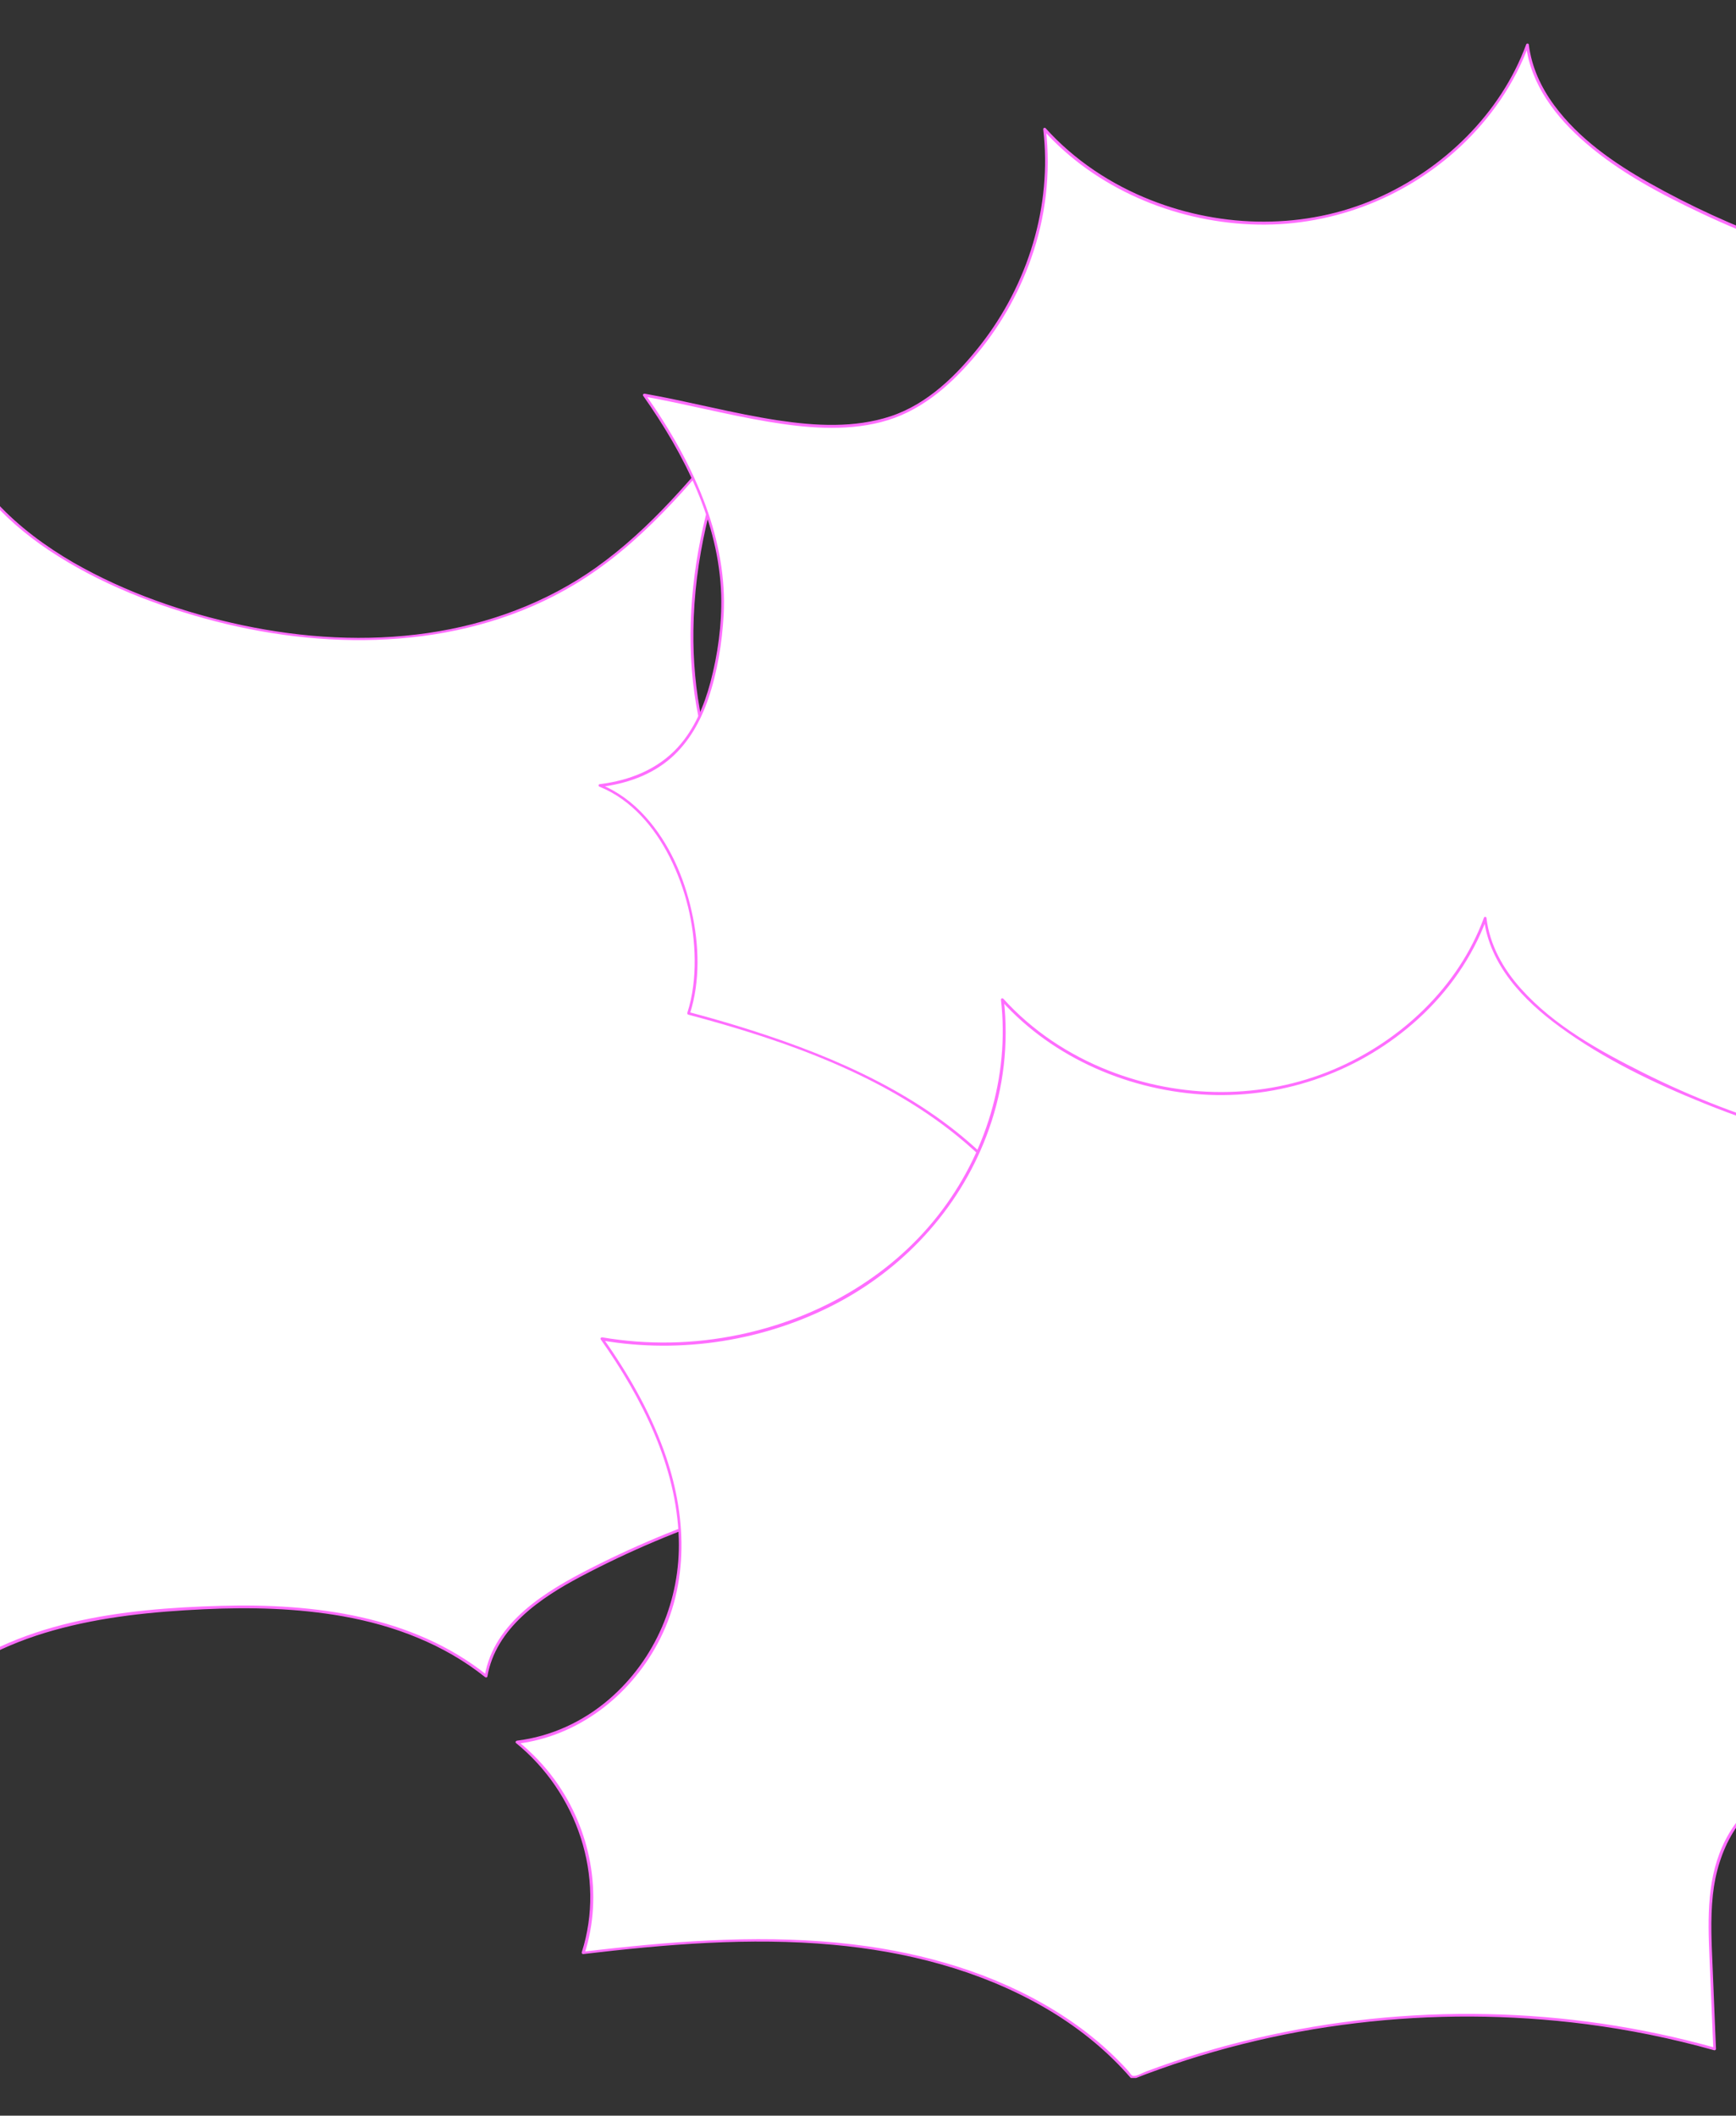 <?xml version="1.0" encoding="utf-8"?>
<!-- Generator: Adobe Illustrator 26.0.2, SVG Export Plug-In . SVG Version: 6.00 Build 0)  -->
<svg version="1.1" id="레이어_1" xmlns="http://www.w3.org/2000/svg" xmlns:xlink="http://www.w3.org/1999/xlink" x="0px"
	 y="0px" viewBox="0 0 2141.1 2609.2" style="enable-background:new 0 0 2141.1 2609.2;" xml:space="preserve">
<rect x="0" y="0" width="2141.1" height="2609.2" fill="#333333" stroke="none"/>
<style type="text/css">
	.st0{clip-path:url(#SVGID_00000160154044081520138070000007063538528505540778_);}
	.st1{fill:#FFFFFF;}
	.st2{fill:#FF6EFF;}
</style>
<g id="레이어_2_00000164512997230865637190000007721198294525613738_">
	<g id="레이어_1-2">
		<g>
			<defs>
				<rect id="SVGID_1_" y="-31.5" width="2141.1" height="2594.2"/>
			</defs>
			<clipPath id="SVGID_00000163033930646333141070000014626745238196165563_">
				<use xlink:href="#SVGID_1_"  style="overflow:visible;"/>
			</clipPath>
			<g style="clip-path:url(#SVGID_00000163033930646333141070000014626745238196165563_);">
				<path class="st1" d="M-63.5,518.9c26.9,102.3,125.1,169.2,222.8,209.9c181,75.3,400.9,88.7,564.5-19.4
					c73.1-48.4,129.9-117.2,185.5-185.1c-60.1,142.5-80.3,309.5-16.8,450.6s225.6,242.3,375.2,203.2c48.6-12.7,97.7-44.6,108-93.8
					c-85.4,77.1,19.5,172.4-16.4,281.7c-18,55-198.5,118.5-186.9,175.1c18.3,88.8,88.1,157.5,160.2,212.4
					c57.7,43.9,127.1,84.5,198.4,71.9c-273.4-55-565.3-13.5-812.5,115.7c-53.2,27.8-109.5,66.7-119.1,126
					c-100.9-81.5-241.4-91.4-370.9-82.9c-84.4,5.5-170.4,17.8-245.5,56.9c-75.1,39-138.2,109-150.2,192.9"/>
				<path class="st2" d="M-65.1,519.3c18.3,68.1,68,120.9,125.4,159.3c62,41.3,133.6,69.1,205.6,87.7
					c146.1,37.6,310.2,34,442.5-45.3c81.4-48.8,142.6-122.9,202-195.5l-2.8-1.6c-60,143-82.2,314.4-13.5,458.6
					c55.4,116.4,179.3,207.7,311,205.7c66.9-1,155.5-29.4,172.1-103.5c0.2-0.9-0.3-1.8-1.2-2c-0.6-0.1-1.1,0-1.6,0.4
					c-24.8,22.8-36.7,51.9-34.7,85.5s13.6,65.8,20.1,98.6c3.8,19,6.2,38.2,5.2,57.6c-0.8,16.1-2.9,35.3-11.5,49.3
					c-13.1,21.3-37.1,36.3-57.3,49.8c-25,16.8-51,32.3-75.4,50c-17.7,12.8-39.2,28-47.9,49.1c-3.7,9.1-2.7,17.2-0.4,26.5
					c4.9,19.9,12.3,39.1,21.9,57.2c19.3,36.7,46.6,68.7,76.5,97.2c35.5,33.7,75.2,65,117.7,89.5c43.3,25,92.4,42,142.9,33.6
					c1.6-0.3,1.6-2.9,0-3.2c-135.4-26.9-274.3-30.9-411.1-12c-136.3,18.7-269.5,59.9-392.1,122.4c-54.9,28-119,66.3-130.4,132.4
					l2.8-0.7c-92-73.6-214-88.7-328.2-85.5c-120.8,3.3-254.7,18.6-350.4,99.6c-46.4,39.2-81.6,92.6-90.7,153.4
					c-0.3,2.1,2.9,3,3.2,0.9c8.1-54.2,37.1-102.4,76.4-139.8c43.3-41.2,97.7-67.8,154.8-83.8c60.4-17,123.6-23.2,186.1-26.1
					c57.1-2.7,114.8-1.3,171.1,8.7c63.4,11.3,124.7,34.6,175.3,75c0.9,0.7,2.6,0.6,2.8-0.7c10.3-59.7,65.2-96.8,115-123.2
					c60-31.7,122.7-58.2,187.2-79.1c128.9-42.1,263.8-63,399.3-61.8c76.6,0.7,152.9,8.6,228,23.6v-3.2c-47.4,7.9-94-7.4-135.1-30.3
					c-38.1-21.2-73.4-48.4-106-77.2c-31.6-27.9-60.9-59.1-83-95.1c-10.6-17.2-19.2-35.5-25.6-54.6c-4.1-12.4-10.1-27.2-5.7-40.2
					c7.3-21.5,30.5-37.4,48-50c23.7-17.1,48.8-32.1,73.1-48.4c19.6-13.1,40.9-27,55.6-45.7c17.4-22.2,18.2-56.4,16-83.3
					c-3.2-37.6-16.2-73.3-22.5-110.4c-2.9-17.4-4.1-35.4,0-52.7c4.7-20,16.4-36.6,31.3-50.3l-2.8-1.6
					c-15.3,68.3-94.6,96.8-156.8,100.6c-63.9,3.8-127.4-15.8-181.3-49.3c-55.2-34.4-101.7-83.5-132.2-141
					c-35.2-66.3-49.4-142.7-48.4-217.3c1.1-86.6,22.2-172.3,55.6-251.9c0.6-1.5-1.8-2.9-2.8-1.6c-52.1,63.7-105.3,128.3-172.8,176.3
					c-61.4,43.6-133.2,70-207.6,80.8c-75.8,11-153.6,6.2-228.4-9.6c-72.4-15.4-144.3-40.4-208.6-77.3
					C22.2,654.1-40.8,597.1-61.9,518.4c-0.3-0.9-1.3-1.3-2.2-1C-64.8,517.7-65.3,518.5-65.1,519.3z"/>
				<path class="st1" d="M2193.4,300.4c-58.2-21-114.5-47-168.2-77.9C1958.7,184.2,1892,127,1884,55.4
					c-39,106.8-144.6,194.6-265.4,214.9c-120.9,20.4-252.1-23.8-330-110.9c14.2,118.6-36.2,242.3-131.8,323.3
					c-95.6,81-234.1,26.8-362,4.5c60,84.9,105.6,183.9,95.1,284.6c-10.4,100.7-40.2,184.1-149.7,196.8
					c95.2,38.3,138.8,189.7,109.1,280.9c439.2,116.4,428,297.6,503,385.8c224.6-88.8,606.4-284.3,840.3-218.3"/>
				<path class="st2" d="M2193.9,298.8c-55.3-20-108.9-44.5-160.2-73.4c-43.7-24.7-86.6-54.6-116.7-95.4
					c-16.3-22.1-28-47.3-31.4-74.7c0-0.9-0.8-1.7-1.7-1.6c-0.7,0-1.4,0.5-1.6,1.2c-31.5,85.2-101.7,153.4-184.2,189.7
					c-87.9,38.7-189.7,37.3-278.6,2.2c-49.3-19.4-94.4-49.3-129.9-88.7c-0.9-1-3-0.3-2.9,1.2c11.1,95-18.9,191.6-77.7,266.5
					c-29.1,37-64.9,72.4-110.4,87.5c-44.6,14.8-93.1,12-138.9,5.1c-55.4-8.4-109.5-23.2-164.6-32.9c-1.3-0.2-2.8,1.1-1.9,2.5
					c50.9,72.2,93.6,156.1,96.3,246.1c1,35.9-4.2,73.1-13.4,107.7c-7.7,28.8-19.7,57.3-39.9,79.6c-25,27.5-59.7,41.1-96,45.6
					c-0.9-0.1-1.8,0.5-1.9,1.4c-0.1,0.9,0.5,1.8,1.4,1.9c39,16,67.5,49.7,86.2,86.6c19.8,39.2,30.4,82.5,30.9,126.4
					c0.2,22.3-2.3,44.6-9.1,65.9c-0.2,0.9,0.3,1.8,1.1,2.1c120.2,32,245.3,75.6,341.4,157.6c28.4,24.2,53.6,52,74.8,82.7
					c16.5,24.1,30.3,49.9,43.8,75.8c12.4,24,24.8,48.5,42.4,69.2c0.4,0.4,1,0.6,1.6,0.4c105.7-41.8,209-89.3,315.1-130.2
					c113.1-43.7,230.6-84.1,351.7-97.5c57.4-6.4,116.6-6.2,172.6,9.4c0.9,0.2,1.8-0.3,2-1.2c0.2-0.9-0.3-1.7-1.1-2
					c-51.9-14.5-106.6-15.7-160-10.9c-61.5,5.6-122.2,19.2-181.5,36c-124.9,35.5-244.9,86-364.2,136.7
					c-27.2,11.6-54.4,23.2-81.7,34.6c-12.3,5.1-24.6,10.2-37,15.2l-8.5,3.3c-1.1,0.5-6.3,3.3-7.2,3.2c-1.5-0.4-4.6-5.7-5.5-6.9
					c-14.2-18.7-24.8-39.9-35.6-60.6c-12.9-24.9-26.1-49.7-41.8-73c-19.3-28.7-42-54.9-67.7-78c-82.5-74.4-189.3-118.2-294.2-150.3
					c-19.3-5.9-38.8-11.4-58.4-16.6l1.1,2.1c12.9-40.5,11.4-85.1,2.2-126.2c-9.4-42.5-27.8-84.6-57.2-117.1
					c-15.4-17.1-34-31-55.4-39.7l-0.4,3.3c31.8-3.9,62.7-14.3,87.2-35.6c22.3-19.5,37-45.9,46.4-73.7
					c11.1-32.7,16.9-68.3,18.8-102.8c2.5-45.6-6.3-91.2-21.8-133.9c-17.9-49.5-44.4-95.3-74.6-138.1l-1.9,2.5
					c51.4,9.1,101.9,22.5,153.4,31.1c45.6,7.6,93.5,12.1,138.9,0.5c46.8-11.9,83-42.9,113.9-78.8c31.2-36.2,55.4-77.9,71.3-123
					c18.1-51,24.4-105.4,18.3-159.2l-2.9,1.2c64.4,71.5,160,111.8,255.5,115.9c95.5,4.2,188.9-30.9,258.7-96.1
					c36.9-34.6,66.5-77,84.1-124.6l-3.3-0.4c5.9,48.9,37.2,89.3,73.5,120.6c42.2,36.5,92.5,63.1,142.7,86.8
					c30.8,14.6,62.3,27.7,94.5,39.3c2,0.7,2.9-2.5,0.9-3.2L2193.9,298.8z"/>
				<path class="st1" d="M2216.5,1398c-85.1-23.7-167-58-243.6-102c-66.5-38.3-133.2-91.8-141.3-163.4
					c-39,106.8-144.6,190.8-265.4,211.2c-120.9,20.3-252.1-23.8-330-110.9c14.2,118.6-36.2,242.3-131.8,323.3s-234.1,117.4-362,95
					c60,84.9,105.6,183.9,95.2,284.6c-10.4,100.7-90.5,200.1-200,212.8c78,62.8,111.3,168.6,81.6,259.7
					c121-14.4,244.4-23.9,364.5-4.5c120.2,19.4,238.1,70.6,313.1,158.8c224.6-88.8,483.9-101.8,717.8-35.8l-4.5-109.6
					c-1.6-40.1-3.2-80.9,8.2-119.6c11.4-38.7,38.1-75.7,78.4-91.4"/>
				<path class="st2" d="M2217,1396.4c-65.6-18.3-129.4-42.9-190.3-73.4c-54.1-27.1-110-58-150.8-103.6
					c-21.9-24.5-38.5-53.8-42.5-86.8c0.1-0.9-0.5-1.8-1.4-1.9c-0.9-0.1-1.8,0.5-1.9,1.4c-31.4,85.1-102.4,151.8-185.1,186.8
					c-88.1,37.4-189,36.4-277.7,1.4c-49.3-19.4-94.4-49.3-129.9-88.7c-0.7-0.6-1.7-0.6-2.4,0c-0.3,0.3-0.5,0.7-0.5,1.1
					c11,95-18.9,191.6-77.7,266.4c-60.6,77.2-149.8,127.2-245.3,147c-55.5,11.6-112.8,12.7-168.7,3.2c-1.3-0.2-2.8,1.1-1.9,2.5
					c50.9,72.2,93.6,156.1,96.3,246.1c2.2,75.1-28.7,148.3-85.8,197.6c-32.1,27.7-71.6,46-113.8,51.2c-1.2,0.2-2.5,1.8-1.2,2.9
					c75.1,61,111,164.8,81.1,258.1c-0.2,0.9,0.3,1.8,1.2,2.1c0.1,0,0.3,0.1,0.4,0.1c102.2-12.1,205.5-20.9,308.3-11.5
					c89.7,8.1,179.2,30.9,257.9,75.7c41.4,23.6,79.2,53.4,110.3,89.7c0.4,0.4,1,0.6,1.6,0.4c88.4-34.7,180.9-57.9,275.2-69.1
					c94.1-11.3,189.2-10.9,283.2,1.1c53.6,6.9,106.6,17.7,158.6,32.3c0.9,0.2,1.8-0.3,2.1-1.2c0-0.1,0.1-0.3,0.1-0.4l-4-97.1
					c-1.3-31.1-3.2-62.3,0.2-93.3c5.8-53.7,32.1-107.5,84.7-128.6c2-0.8,1.1-4-0.9-3.2c-36,14.4-62,45-75.6,80.8
					c-17.8,46.8-13.6,98.5-11.6,147.5l3.9,93.9l2.1-1.6c-91.6-25.6-186.1-39.5-281.3-41.4c-95.7-2-191.3,8-284.5,29.7
					c-46.2,10.7-91.6,24.5-136,41.1c-3.9,1.4-12.9,6.9-16.8,5.1c-1.7-0.8-3.6-4.1-4.8-5.5c-1.9-2.1-3.8-4.2-5.8-6.3
					c-7.3-7.7-14.9-15.1-22.8-22.2c-15.2-13.6-31.3-26-48.2-37.2c-72.7-48.4-158.2-75.8-244.2-88.2c-103.3-14.8-208.2-9.1-311.6,2
					c-13.3,1.4-26.5,2.9-39.7,4.5l1.6,2.1c23.1-72.4,7.5-152.9-36.9-214c-12.9-17.7-28.1-33.6-45.1-47.4l-1.2,2.9
					c74.3-9.1,137.6-57.9,172.8-122.9c40.4-74.4,36.3-161,8-238.9c-17.9-49.4-44.4-95.2-74.6-138.1l-1.9,2.5
					c98.4,16.9,202.2,0.5,290.5-46.2c86.5-45.7,154.5-122,187.1-214.6c18.1-51,24.4-105.4,18.3-159.2l-2.9,1.2
					c64.4,71.5,160,111.8,255.5,115.9c95.2,4,188.2-29.7,258.7-93.9c37.1-33.9,66.6-75.8,84.1-123.1l-3.3-0.4
					c6.9,57.3,48.9,101,93.6,133.6c53.9,39.4,115.9,69.2,177.7,94.2c37.5,15.2,75.8,28.3,114.8,39.2c0.9,0.2,1.8-0.4,2-1.4
					C2218.2,1397.5,2217.7,1396.7,2217,1396.4L2217,1396.4z"/>
			</g>
		</g>
	</g>
</g>
</svg>
